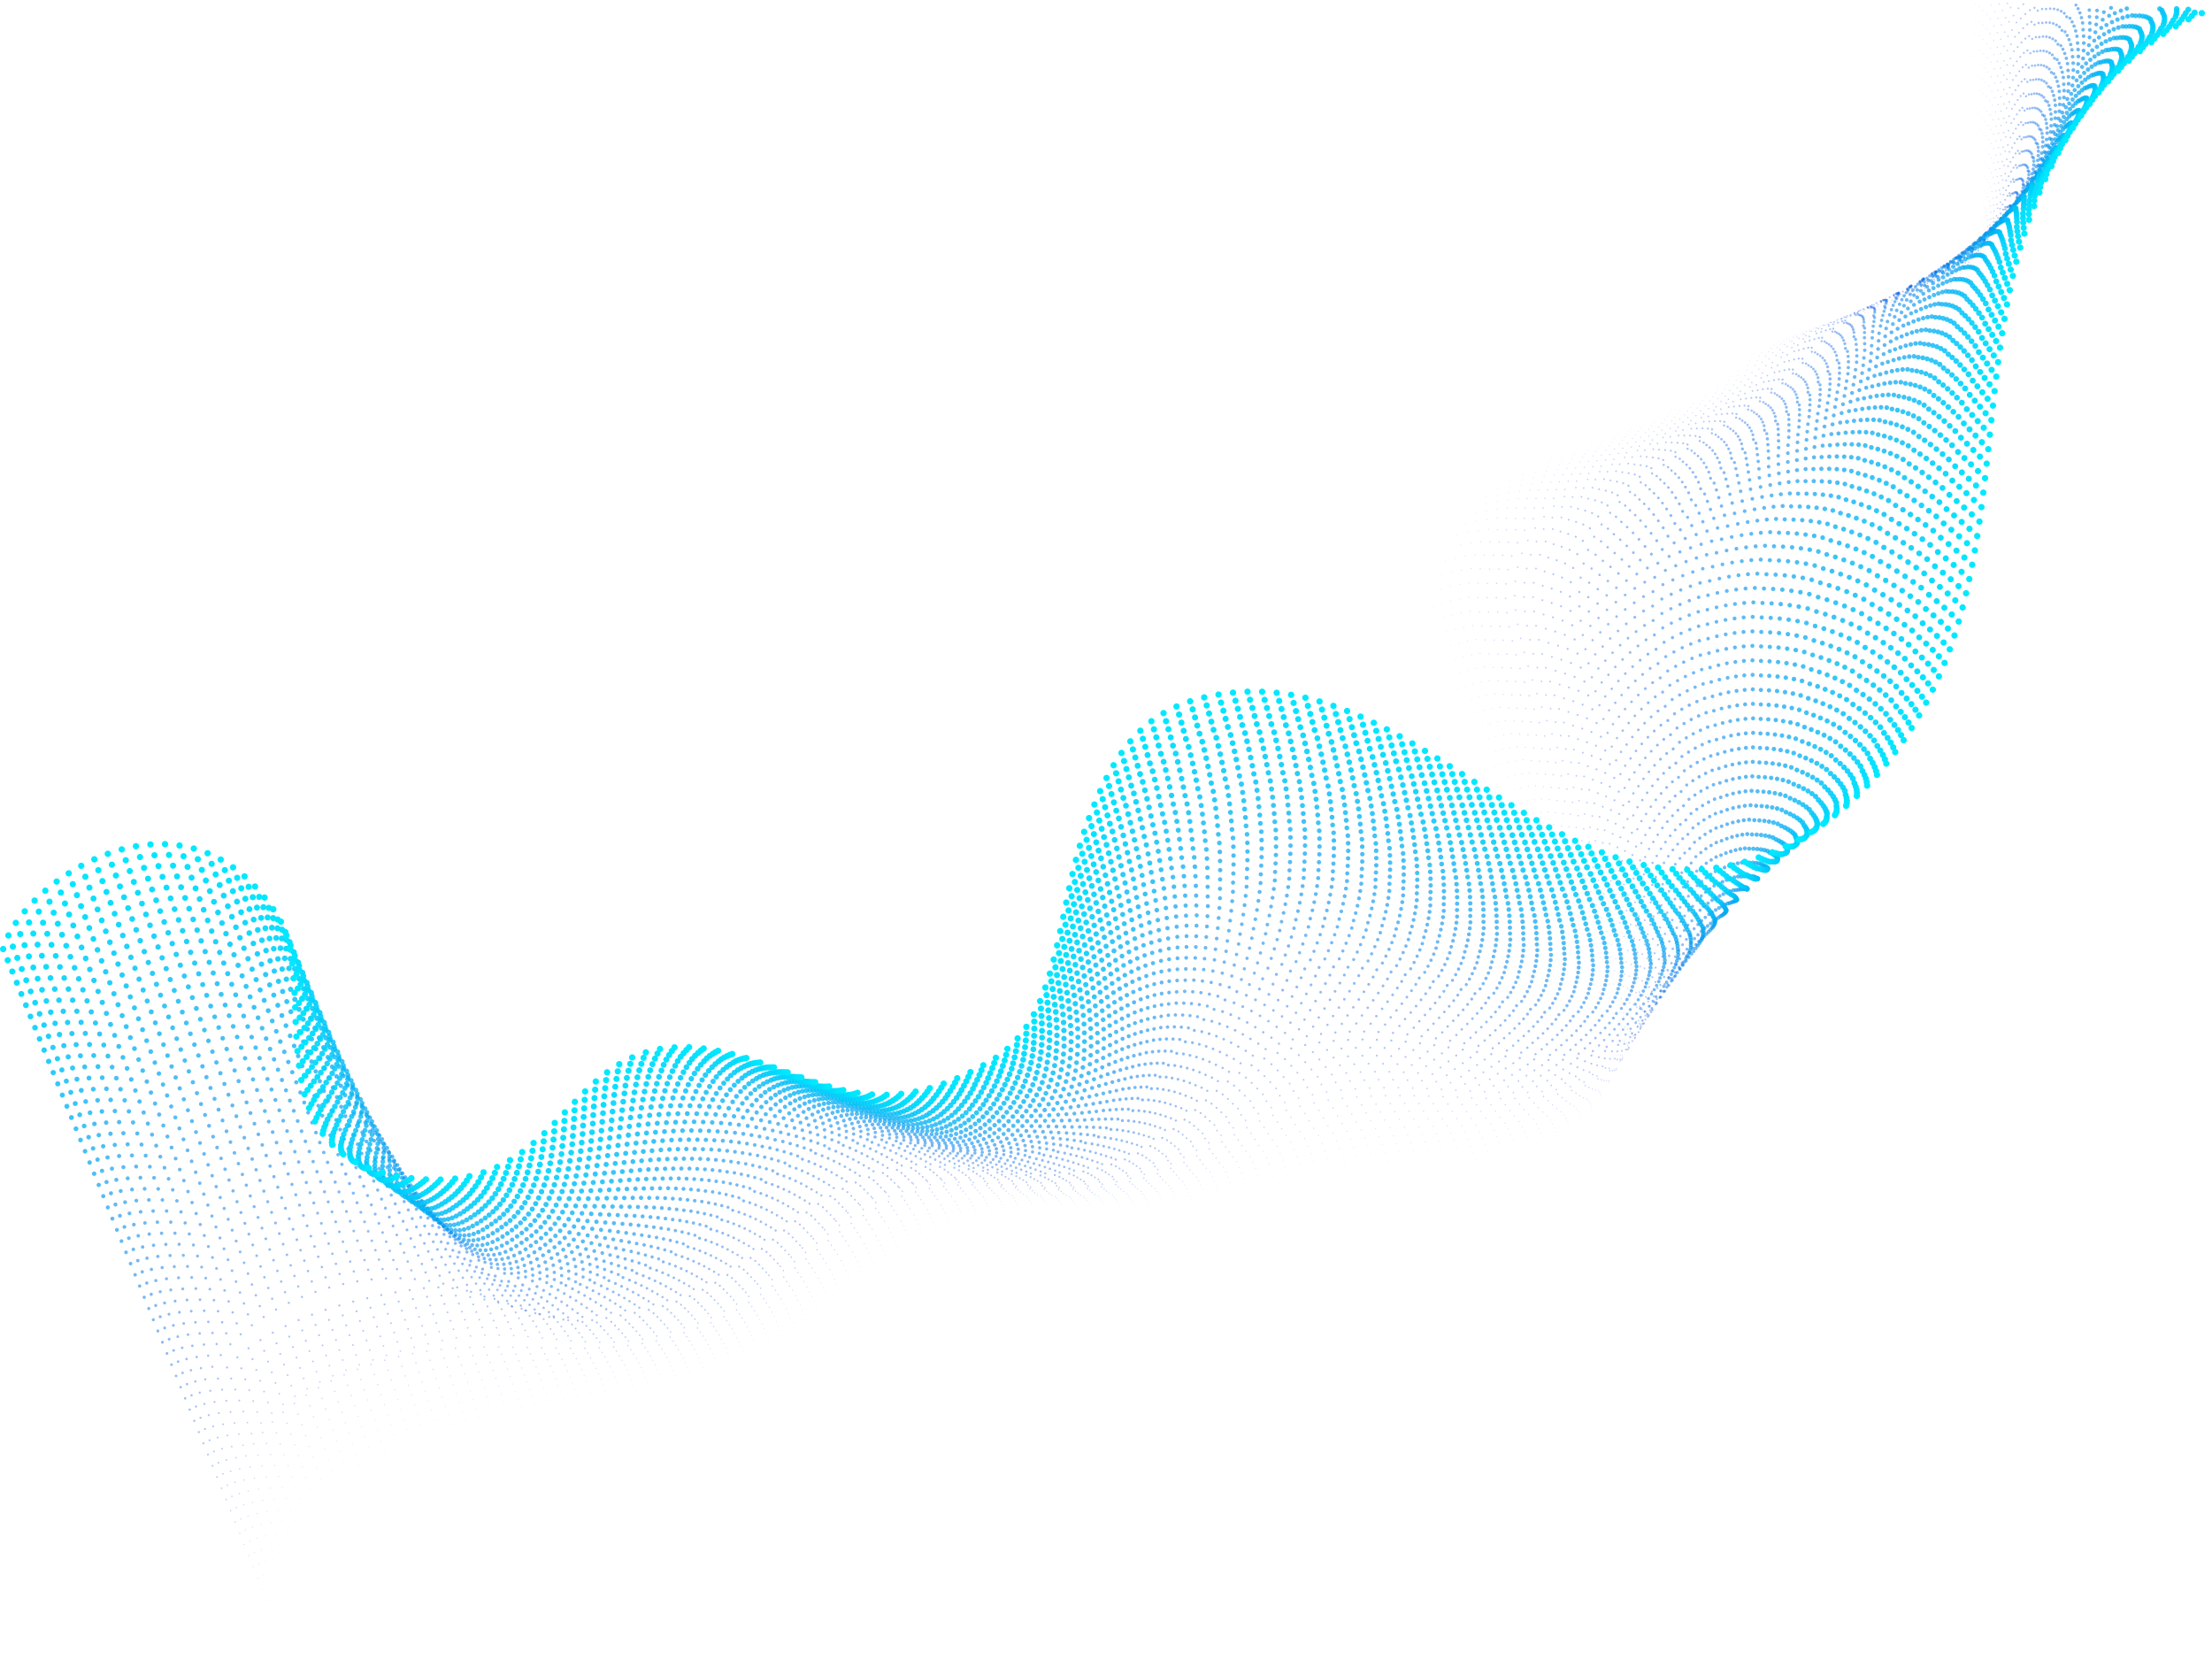 <?xml version="1.0" encoding="UTF-8"?>
<svg xmlns="http://www.w3.org/2000/svg" viewBox="0 0 4403.48 3320.38">
  <defs>
    <style>.cls-1,.cls-10,.cls-11,.cls-12,.cls-13,.cls-14,.cls-15,.cls-16,.cls-17,.cls-18,.cls-19,.cls-2,.cls-20,.cls-21,.cls-22,.cls-23,.cls-24,.cls-25,.cls-26,.cls-27,.cls-28,.cls-29,.cls-3,.cls-30,.cls-31,.cls-32,.cls-33,.cls-34,.cls-35,.cls-36,.cls-37,.cls-38,.cls-39,.cls-4,.cls-40,.cls-41,.cls-42,.cls-43,.cls-44,.cls-45,.cls-46,.cls-47,.cls-48,.cls-49,.cls-5,.cls-50,.cls-51,.cls-52,.cls-53,.cls-54,.cls-55,.cls-56,.cls-57,.cls-58,.cls-59,.cls-6,.cls-60,.cls-61,.cls-62,.cls-63,.cls-64,.cls-65,.cls-7,.cls-8,.cls-9{fill:none;stroke-linecap:round;stroke-linejoin:round;}.cls-1{stroke:#0000cf;stroke-width:0.25px;stroke-dasharray:0 28.51;opacity:0;}.cls-2{stroke:#0004d0;stroke-width:0.44px;stroke-dasharray:0 28.52;opacity:0.02;}.cls-3{stroke:#0007d1;stroke-width:0.64px;stroke-dasharray:0 28.53;opacity:0.03;}.cls-4{stroke:#000bd1;stroke-width:0.83px;stroke-dasharray:0 28.54;opacity:0.05;}.cls-5{stroke:#000fd2;stroke-width:1.02px;stroke-dasharray:0 28.55;opacity:0.06;}.cls-6{stroke:#0012d3;stroke-width:1.21px;stroke-dasharray:0 28.56;opacity:0.08;}.cls-7{stroke:#0016d4;stroke-width:1.41px;stroke-dasharray:0 28.56;opacity:0.09;}.cls-8{stroke:#0019d4;stroke-width:1.6px;stroke-dasharray:0 28.57;opacity:0.11;}.cls-9{stroke:#001dd5;stroke-width:1.79px;stroke-dasharray:0 28.58;opacity:0.13;}.cls-10{stroke:#0021d6;stroke-width:1.98px;stroke-dasharray:0 28.59;opacity:0.14;}.cls-11{stroke:#0024d7;stroke-width:2.18px;stroke-dasharray:0 28.6;opacity:0.16;}.cls-12{stroke:#0028d7;stroke-width:2.37px;stroke-dasharray:0 28.61;opacity:0.17;}.cls-13{stroke:#002cd8;stroke-width:2.56px;stroke-dasharray:0 28.61;opacity:0.19;}.cls-14{stroke:#002fd9;stroke-width:2.76px;stroke-dasharray:0 28.62;opacity:0.2;}.cls-15{stroke:#0033da;stroke-width:2.95px;stroke-dasharray:0 28.63;opacity:0.22;}.cls-16{stroke:#0037da;stroke-width:3.14px;stroke-dasharray:0 28.64;opacity:0.23;}.cls-17{stroke:#003adb;stroke-width:3.33px;stroke-dasharray:0 28.65;opacity:0.25;}.cls-18{stroke:#003edc;stroke-width:3.53px;stroke-dasharray:0 28.66;opacity:0.27;}.cls-19{stroke:#0042dd;stroke-width:3.72px;stroke-dasharray:0 28.66;opacity:0.28;}.cls-20{stroke:#0045dd;stroke-width:3.91px;stroke-dasharray:0 28.67;opacity:0.3;}.cls-21{stroke:#0049de;stroke-width:4.11px;stroke-dasharray:0 28.68;opacity:0.31;}.cls-22{stroke:#004cdf;stroke-width:4.3px;stroke-dasharray:0 28.69;opacity:0.33;}.cls-23{stroke:#0050e0;stroke-width:4.49px;stroke-dasharray:0 28.7;opacity:0.34;}.cls-24{stroke:#0054e0;stroke-width:4.68px;stroke-dasharray:0 28.71;opacity:0.36;}.cls-25{stroke:#0057e1;stroke-width:4.88px;stroke-dasharray:0 28.71;opacity:0.38;}.cls-26{stroke:#005be2;stroke-width:5.07px;stroke-dasharray:0 28.72;opacity:0.39;}.cls-27{stroke:#005fe3;stroke-width:5.26px;stroke-dasharray:0 28.73;opacity:0.41;}.cls-28{stroke:#0062e3;stroke-width:5.45px;stroke-dasharray:0 28.74;opacity:0.42;}.cls-29{stroke:#0066e4;stroke-width:5.65px;stroke-dasharray:0 28.75;opacity:0.44;}.cls-30{stroke:#006ae5;stroke-width:5.84px;stroke-dasharray:0 28.76;opacity:0.45;}.cls-31{stroke:#006de6;stroke-width:6.03px;stroke-dasharray:0 28.76;opacity:0.47;}.cls-32{stroke:#0071e6;stroke-width:6.23px;stroke-dasharray:0 28.77;opacity:0.48;}.cls-33{stroke:#0075e7;stroke-width:6.42px;stroke-dasharray:0 28.78;opacity:0.5;}.cls-34{stroke:#0078e8;stroke-width:6.61px;stroke-dasharray:0 28.79;opacity:0.52;}.cls-35{stroke:#007ce9;stroke-width:6.8px;stroke-dasharray:0 28.8;opacity:0.53;}.cls-36{stroke:#007fe9;stroke-width:7px;stroke-dasharray:0 28.81;opacity:0.55;}.cls-37{stroke:#0083ea;stroke-width:7.19px;stroke-dasharray:0 28.81;opacity:0.56;}.cls-38{stroke:#0087eb;stroke-width:7.38px;stroke-dasharray:0 28.82;opacity:0.58;}.cls-39{stroke:#008aec;stroke-width:7.58px;stroke-dasharray:0 28.83;opacity:0.59;}.cls-40{stroke:#008eec;stroke-width:7.77px;stroke-dasharray:0 28.84;opacity:0.61;}.cls-41{stroke:#0092ed;stroke-width:7.96px;stroke-dasharray:0 28.85;opacity:0.63;}.cls-42{stroke:#0095ee;stroke-width:8.15px;stroke-dasharray:0 28.86;opacity:0.64;}.cls-43{stroke:#0099ef;stroke-width:8.35px;stroke-dasharray:0 28.86;opacity:0.66;}.cls-44{stroke:#009def;stroke-width:8.54px;stroke-dasharray:0 28.87;opacity:0.67;}.cls-45{stroke:#00a0f0;stroke-width:8.73px;stroke-dasharray:0 28.88;opacity:0.69;}.cls-46{stroke:#00a4f1;stroke-width:8.92px;stroke-dasharray:0 28.89;opacity:0.7;}.cls-47{stroke:#00a7f2;stroke-width:9.12px;stroke-dasharray:0 28.9;opacity:0.72;}.cls-48{stroke:#00abf2;stroke-width:9.31px;stroke-dasharray:0 28.91;opacity:0.73;}.cls-49{stroke:#00aff3;stroke-width:9.5px;stroke-dasharray:0 28.91;opacity:0.75;}.cls-50{stroke:#00b2f4;stroke-width:9.7px;stroke-dasharray:0 28.92;opacity:0.77;}.cls-51{stroke:#00b6f5;stroke-width:9.89px;stroke-dasharray:0 28.93;opacity:0.78;}.cls-52{stroke:#00baf5;stroke-width:10.08px;stroke-dasharray:0 28.94;opacity:0.8;}.cls-53{stroke:#00bdf6;stroke-width:10.27px;stroke-dasharray:0 28.95;opacity:0.81;}.cls-54{stroke:#00c1f7;stroke-width:10.47px;stroke-dasharray:0 28.96;opacity:0.83;}.cls-55{stroke:#00c5f8;stroke-width:10.66px;stroke-dasharray:0 28.96;opacity:0.84;}.cls-56{stroke:#00c8f8;stroke-width:10.85px;stroke-dasharray:0 28.97;opacity:0.86;}.cls-57{stroke:#00ccf9;stroke-width:11.05px;stroke-dasharray:0 28.98;opacity:0.88;}.cls-58{stroke:#00d0fa;stroke-width:11.24px;stroke-dasharray:0 28.99;opacity:0.89;}.cls-59{stroke:#00d3fb;stroke-width:11.43px;stroke-dasharray:0 29;opacity:0.91;}.cls-60{stroke:#00d7fb;stroke-width:11.62px;stroke-dasharray:0 29.01;opacity:0.92;}.cls-61{stroke:#00dafc;stroke-width:11.82px;stroke-dasharray:0 29.01;opacity:0.94;}.cls-62{stroke:#00defd;stroke-width:12.01px;stroke-dasharray:0 29.02;opacity:0.95;}.cls-63{stroke:#00e2fe;stroke-width:12.2px;stroke-dasharray:0 29.03;opacity:0.97;}.cls-64{stroke:#00e5fe;stroke-width:12.39px;stroke-dasharray:0 29.04;opacity:0.98;}.cls-65{stroke:#00e9ff;stroke-width:12.59px;stroke-dasharray:0 29.05;}</style>
  </defs>
  <title>fiskl_wave-with-gradient-1</title>
  <g id="Layer_2" data-name="Layer 2">
    <g id="object">
      <path class="cls-1" d="M586,3320.25c-9.36-340.26,582.53-442.84,852.68-546.6S1804,2473,2092.3,2431.05,3015.67,2500,3164.59,2227.2c114.14-209.08-447.38-817.4-423.94-1072.69s487.49-247.22,654.49-400.77c115.81-106.48,319.2-89.13,456.61-158.93S3890.38,181.1,3884.22.13"></path>
      <path class="cls-2" d="M577,3297.89c-4.7-192.68,187.23-309.95,400.39-388.89,161-59.64,332.64-99.34,450.11-142.46a827.92,827.92,0,0,0,98.17-43.79c202.42-105.62,304.56-263.47,557.08-296.81,65.32-8.63,146.69-9,237.56-10.92,76.58-1.64,156.34-3.35,237.57-7.74,61-3.3,122.24-6.87,182.47-12.2,190.31-16.78,357.87-53.68,428.2-175.68,101.11-175.4-286.35-641.67-386.83-932.95-17.27-49.84-26.12-94.55-22.64-131.81,23.69-254.09,480.54-249,645.43-403,18.05-16.81,38.25-30.58,60-42.13,116.05-61.62,276.48-60.07,391.08-119.23,136.31-70.67,40.61-410.87,36.66-589.86"></path>
      <path class="cls-3" d="M567.91,3275.53c-4.08-191.72,190.34-309.58,402.71-383.76,160-55.9,327.05-90.82,445.61-132.33,35.32-12.37,67.76-27.07,98.51-42.66,204.33-103.55,304-265.67,558.41-296,66.78-7.95,148.67-6.86,241.62-10.63,77.63-3.15,155.9-7.7,236.86-15.2,61.06-5.65,122.39-10.49,184-16,193-17.24,363-45.89,436.83-167.37,104.7-172.32-275.26-635.52-373.08-925.69-16.86-49.51-25.44-94-21.91-131.14C2801.39,901.89,3251,904,3413.81,749.59A279.11,279.11,0,0,1,3473,707.33c114.5-62.06,272.88-62,386.37-121.55,135.21-71.53,42.58-408,40.85-585"></path>
      <path class="cls-4" d="M558.85,3253.16c-3.45-190.75,193.4-309.2,405-378.63,158.95-52.15,321.44-82.29,441.11-122.2,35.31-11.77,67.8-26.24,98.84-41.51,206.26-101.5,303.52-267.83,559.74-295.1,68.27-7.27,150.65-4.73,245.69-10.34,78.67-4.64,155.47-12.07,236.15-22.65,61.12-8,122.54-14.13,185.49-19.88,195.67-17.71,368.12-38.07,445.46-159.07,108.18-169.24-263.52-629.58-359.33-918.42-16.33-49.23-24.76-93.43-21.18-130.47,24.18-251.66,466.64-252.6,627.3-407.38a279.33,279.33,0,0,1,58.41-42.37c113-62.52,269.43-63.66,381.66-123.87,134.29-72.06,44.56-405.18,45-580.21"></path>
      <path class="cls-5" d="M549.8,3230.8C547,3041,746.19,2922,957.14,2857.29c157.86-48.41,315.81-73.76,436.61-112.06,35.28-11.19,67.84-25.41,99.18-40.37,208.17-99.44,303-269.93,561.06-294.25,69.76-6.58,152.63-2.58,249.76-10.05,79.7-6.13,155.06-16.46,235.44-30.11,61.2-10.39,122.69-17.75,187-23.71,198.36-18.18,373.17-30.23,454.1-150.77,111.56-166.15-252.22-623.49-345.59-911.16-15.88-48.91-24.08-92.87-20.45-129.79,24.43-250.45,459.32-254.77,618.23-409.58,17.29-16.85,36.73-30.71,57.62-42.5C3601.52,640,3756,637.44,3867,576.75c133.26-72.81,46.54-402.33,49.24-575.37"></path>
      <path class="cls-6" d="M540.74,3208.44C538.53,3019.61,740.08,2900,950.4,2840.06c156.73-44.68,310.16-65.26,432.1-101.94,35.27-10.6,67.89-24.57,99.52-39.22,210.1-97.39,302.56-272,562.39-293.4,71.26-5.88,154.6-.42,253.83-9.76,80.74-7.59,154.67-20.87,234.73-37.56,61.29-12.78,122.84-21.38,188.5-27.56,201.05-18.63,378.16-22.35,462.74-142.46,114.84-163.07-240.93-617.39-331.84-903.89-15.42-48.61-23.41-92.32-19.72-129.12,24.68-249.25,452.28-256.65,609.17-411.79,17-16.85,36.21-30.75,56.81-42.61,109.88-63.43,262.33-67.35,372.24-128.51,132.22-73.58,48.52-399.49,53.42-570.55"></path>
      <path class="cls-7" d="M531.68,3186.08c-1.58-187.87,202.24-308,412-363.26,155.57-41,304.49-56.75,427.6-91.8,35.23-10,67.94-23.75,99.85-38.09,212-95.32,302.11-274,563.72-292.54,72.76-5.17,156.57,1.76,257.9-9.47,81.77-9.05,154.3-25.3,234-45,61.41-15.18,123-25,190-31.39,203.73-19.1,383.09-14.46,471.38-134.15,118-160-229.64-611.3-318.1-896.63-15-48.3-22.73-91.76-19-128.45,24.93-248,445.26-258.53,600.12-414,16.79-16.86,35.7-30.79,56-42.74,108.33-63.88,258.78-69.2,367.52-130.82,131.18-74.35,50.5-396.64,57.62-565.73"></path>
      <path class="cls-8" d="M522.62,3163.72c-1-186.91,205.07-307.66,414.3-358.14,154.37-37.23,298.8-48.25,423.1-81.67,35.19-9.45,68-22.91,100.19-36.94,213.94-93.26,301.67-275.93,565.05-291.69,74.25-4.45,158.52,3.94,262-9.17,82.8-10.5,153.93-29.77,233.3-52.48,61.52-17.61,123.15-28.64,191.53-35.24,206.41-19.56,388-6.55,480-125.84,121.09-157-218.35-605.19-304.35-889.37-14.52-48-22.05-91.2-18.27-127.77,25.18-246.83,438.22-260.4,591-416.2,16.54-16.86,35.19-30.83,55.21-42.85,106.79-64.34,255.24-71.06,362.82-133.15,130.14-75.11,52.47-393.79,61.8-560.89"></path>
      <path class="cls-9" d="M513.56,3141.35c-.33-185.94,207.85-307.27,416.62-353,153.14-33.54,293.08-39.78,418.6-71.54,35.15-8.9,68-22.08,100.52-35.8,215.86-91.21,301.25-277.84,566.38-290.84,75.76-3.72,160.48,6.14,266-8.88,83.82-11.94,153.58-34.25,232.59-59.94,61.64-20,123.31-32.26,193-39.07,209.09-20,392.79,1.36,488.64-117.54,124.08-153.91-207.06-599.08-290.6-882.1-14.07-47.67-21.37-90.65-17.54-127.1,25.43-245.62,431.18-262.28,582-418.4,16.29-16.87,34.68-30.87,54.41-43,105.24-64.79,251.68-72.91,358.1-135.46,129.11-75.89,54.45-391,66-556.07"></path>
      <path class="cls-10" d="M504.5,3119c.29-185,210.57-306.9,419-347.88,151.86-29.86,287.35-31.3,414.09-61.4,35.1-8.34,68.06-21.26,100.86-34.67,217.78-89.14,300.83-279.69,567.7-290,77.27-3,162.45,8.35,270.1-8.59,84.85-13.36,153.22-38.75,231.88-67.39,61.77-22.5,123.46-35.89,194.55-42.91,211.78-20.49,397.55,9.28,497.28-109.24,127-150.9-195.78-593-276.86-874.83-13.62-47.36-20.69-90.09-16.81-126.44,25.68-244.41,424.14-264.13,572.92-420.6,16.05-16.87,34.17-30.91,53.61-43.09,103.71-65.24,248.13-74.78,353.39-137.79,128.08-76.66,56.43-388.1,70.19-551.24"></path>
      <path class="cls-11" d="M495.45,3096.63c.91-184,213.21-306.54,421.26-342.75,150.55-26.21,281.6-22.85,409.59-51.28,35-7.78,68.1-20.42,101.19-33.52,219.7-87.09,300.43-281.52,569-289.13,78.79-2.24,164.4,10.58,274.17-8.3,85.88-14.77,152.88-43.27,231.16-74.85,61.91-25,123.62-39.52,196.07-46.75,214.46-21,402.26,17.21,505.91-100.93,129.79-147.91-184.5-586.85-263.11-867.57-13.18-47-20-89.53-16.08-125.76,25.92-243.2,417.11-266,563.86-422.8,15.79-16.88,33.66-31,52.81-43.22,102.16-65.69,244.58-76.64,348.68-140.1,127-77.44,58.4-385.26,74.38-546.42"></path>
      <path class="cls-12" d="M486.39,3074.27c1.53-183.06,215.81-306.2,423.58-337.63,149.2-22.57,275.84-14.4,405.09-41.14,35-7.24,68.15-19.59,101.52-32.38,221.63-85,300.11-296.48,570.37-288.28,80.27,2.43,166.35,12.81,278.23-8,86.9-16.17,152.53-47.82,230.45-82.3,62-27.46,123.77-43.15,197.58-50.59,217.14-21.42,406.91,25.12,514.54-92.62,132.51-145-173.22-580.74-249.36-860.31-12.73-46.73-19.33-89-15.35-125.09,26.17-242,410.07-267.86,554.8-425,15.54-16.88,33.14-31,52-43.33,100.62-66.15,241-78.51,344-142.42,126-78.23,60.38-382.42,78.57-541.59"></path>
      <path class="cls-13" d="M477.33,3051.9c2.16-182.09,218.35-305.86,425.9-332.5,147.82-19,270.06-6,400.58-31,34.93-6.7,68.2-18.75,101.87-31.24,223.54-83,299.87-298.88,571.69-287.42,81.75,3.44,168.31,15.06,282.29-7.72,87.94-17.56,152.19-52.39,229.75-89.76,62.17-30,123.92-46.77,199.08-54.43,219.83-21.87,411.53,33,523.19-84.31,135.15-142.05-161.95-574.62-235.62-853-12.28-46.42-18.66-88.42-14.62-124.42,26.42-240.78,403-269.72,545.73-427.21,15.3-16.88,32.64-31,51.21-43.46,99.07-66.6,237.48-80.38,339.26-144.74,125-79,62.35-379.57,82.76-536.76"></path>
      <path class="cls-14" d="M468.27,3029.54c2.79-181.13,220.83-305.56,428.22-327.37,146.41-15.4,264.26,2.44,396.08-20.88,34.87-6.17,68.24-17.93,102.2-30.1,225.47-80.91,299.65-301.19,573-286.57,83.22,4.45,170.27,17.31,286.36-7.42,89-19,151.84-57,229-97.23,62.3-32.47,124.07-50.39,200.59-58.26,222.51-22.34,416.08,40.93,531.82-76,137.73-139.16-150.68-568.48-221.87-845.78-11.84-46.09-18-87.86-13.89-123.74,26.66-239.58,396-271.57,536.67-429.42,15-16.88,32.13-31.07,50.4-43.57,97.53-67.06,233.93-82.26,334.55-147.06,123.93-79.81,64.33-376.73,86.95-531.94"></path>
      <path class="cls-15" d="M459.21,3007.18c3.41-180.17,223.25-305.29,430.54-322.25,145-11.86,258.45,10.84,391.58-10.75,34.8-5.64,68.28-17.09,102.53-28.95,227.39-78.85,299.43-303.4,574.35-285.72,84.69,5.44,172.23,19.58,290.43-7.13,90-20.33,151.49-61.6,228.33-104.68,62.43-35,124.22-54,202.1-62.11,225.19-22.8,420.59,48.82,540.46-67.7,140.22-136.31-139.43-562.35-208.13-838.51-11.39-45.78-17.3-87.31-13.17-123.07,26.92-238.37,389-273.42,527.62-431.62,14.79-16.89,31.61-31.12,49.6-43.7,96-67.51,230.37-84.14,329.84-149.38,122.88-80.6,66.31-373.88,91.14-527.1"></path>
      <path class="cls-16" d="M450.15,2984.82c4-179.21,230.2-272.09,432.86-317.12,140.29-31.18,252.63,19.22,387.08-.62,34.72-5.12,68.33-16.26,102.87-27.81,229.31-76.8,299.21-305.51,575.68-284.87,86.15,6.43,174.18,21.85,294.49-6.84,91-21.7,151.13-66.22,227.61-112.14,62.56-37.55,124.38-57.65,203.62-65.94,227.88-23.26,425,56.68,549.09-59.4,142.66-133.5-128.16-556.21-194.38-831.24-11-45.47-16.62-86.75-12.44-122.41,27.17-237.15,381.95-275.25,518.55-433.82,14.55-16.89,31.11-31.16,48.8-43.81,94.45-68,226.82-86,325.13-151.7,121.85-81.4,68.29-371,95.33-522.28"></path>
      <path class="cls-17" d="M441.1,2962.46c4.65-178.25,232.1-269.91,435.17-312,139.08-28.83,246.8,27.58,382.58,9.51,34.65-4.61,68.37-15.43,103.2-26.67,231.23-74.73,299-307.53,577-284,87.62,7.41,176.14,24.13,298.56-6.55,92.05-23.07,150.76-70.87,226.9-119.59,62.68-40.11,124.53-61.28,205.13-69.78,230.56-23.73,429.47,64.51,557.72-51.09,145-130.74-116.91-550.08-180.63-824-10.5-45.14-15.94-86.19-11.71-121.73,27.42-235.94,374.92-277.1,509.49-436,14.3-16.89,30.59-31.2,48-43.94,92.9-68.41,223.26-87.91,320.41-154,120.81-82.21,70.27-368.19,99.53-517.46"></path>
      <path class="cls-18" d="M432,2940.09c5.28-177.28,233.87-267.81,437.49-306.87,137.9-26.44,241,35.93,378.08,19.65,34.57-4.1,68.41-14.6,103.54-25.53,233.15-72.68,297.74-293.28,578.33-283.16,89.42,3.22,178.11,26.42,302.63-6.26,93.08-24.42,150.39-75.52,226.19-127.05,62.8-42.68,124.68-64.91,206.64-73.62,233.24-24.19,433.84,72.33,566.36-42.78,147.35-128-105.66-543.93-166.89-816.72-10.06-44.83-15.26-85.64-11-121.06,27.66-234.74,367.9-278.94,500.42-438.23,14.06-16.89,30.09-31.24,47.2-44.05,91.36-68.87,219.71-89.8,315.71-156.34,119.77-83,72.24-365.34,103.71-512.62"></path>
      <path class="cls-19" d="M423,2917.73c5.9-176.33,235.49-265.84,439.81-301.74,136.75-24,235.1,44.25,373.57,29.78,34.49-3.61,68.46-13.77,103.88-24.39,235.07-70.62,297.37-294.85,579.66-282.31,90.95,4,180.08,28.72,306.7-6,94.11-25.77,150-80.19,225.48-134.5,62.9-45.27,124.83-68.54,208.15-77.46,235.92-24.66,438.17,80.12,575-34.48,149.62-125.31-94.42-537.78-153.14-809.45-9.62-44.51-14.58-85.08-10.25-120.39,27.91-233.53,360.87-280.77,491.36-440.43,13.8-16.89,29.57-31.29,46.4-44.18,89.81-69.32,216.15-91.69,311-158.65,118.73-83.82,74.22-362.5,107.91-507.8"></path>
      <path class="cls-20" d="M413.92,2895.37c6.53-175.37,237-264,442.13-296.62,135.63-21.56,229.23,52.56,369.07,39.91,34.41-3.11,68.5-12.93,104.21-23.25,237-68.55,297-296.37,581-281.45,92.47,4.86,182,31,310.77-5.67,95.14-27.13,149.61-84.88,224.77-142,63-47.85,125-72.16,209.65-81.3,238.61-25.11,442.47,87.88,583.64-26.17,151.83-122.67-83.19-531.62-139.4-802.19-9.18-44.18-13.91-84.52-9.52-119.71,28.16-232.32,353.85-282.6,482.3-442.64,13.55-16.89,29.06-31.32,45.59-44.29,88.28-69.78,212.59-93.59,306.29-161,117.68-84.63,76.19-359.65,112.09-503"></path>
      <path class="cls-21" d="M404.86,2873C412,2698.6,643.17,2610.7,849.32,2581.52c134.52-19.05,223.35,60.84,364.56,50,34.32-2.63,68.55-12.11,104.55-22.11,238.91-66.5,296.62-297.89,582.32-280.6,94,5.68,184,33.34,314.83-5.38,96.18-28.47,149.21-89.58,224.05-149.42,63.1-50.46,125.14-75.79,211.17-85.14,241.3-25.58,446.73,95.6,592.27-17.87,154-120.06-72-525.46-125.65-794.92-8.74-43.86-13.23-84-8.79-119C3137,926,3455.46,872.65,3581.86,712.24c13.31-16.89,28.55-31.37,44.8-44.42,86.73-70.23,209-95.49,301.57-163.29,116.64-85.46,78.17-356.81,116.29-498.15"></path>
      <path class="cls-22" d="M395.8,2850.64c7.78-173.44,239.53-260.76,446.78-286.36,133.46-16.49,219.75,87.1,360.06,60.17,33.69-6.46,68.59-11.27,104.88-21,240.84-64.44,296.25-299.38,583.65-279.75,95.51,6.52,186,35.66,318.9-5.09,97.21-29.8,148.8-94.28,223.34-156.88,63.18-53.06,125.29-79.42,212.68-89,244-26.05,450.95,103.28,600.9-9.57,156.14-117.5-60.72-519.3-111.9-787.66-8.31-43.54-12.55-83.4-8.06-118.37,28.65-229.9,339.81-286.24,464.17-447,13.06-16.89,28-31.4,44-44.53,85.19-70.68,205.47-97.4,296.87-165.61,115.59-86.29,80.14-354,120.47-493.32"></path>
      <path class="cls-23" d="M386.74,2828.28c8.41-172.48,240.81-304.65,449.1-281.24,132.3,14.88,213.69,95.86,355.56,70.31,33.65-6.06,68.63-10.44,105.22-19.83,242.75-62.38,295.87-300.83,585-278.89,97,7.36,188,38,323-4.8,98.25-31.13,148.38-99,222.63-164.33,63.26-55.68,125.44-83.05,214.19-92.82,246.66-26.5,455.14,110.94,609.54-1.25,158.23-115-49.51-513.14-98.16-780.4-7.87-43.22-11.87-82.85-7.34-117.7,28.91-228.69,332.8-288.06,455.11-449.24,12.82-16.89,27.56-31.42,43.19-44.66,83.8-71,201.92-99.3,292.16-167.93C4050.43,408.39,4018,144.38,4060.55,7"></path>
      <path class="cls-24" d="M377.69,2805.92c9-171.52,242.83-304.83,451.41-276.11,130.63,18,207.61,104.54,351.06,80.43,33.61-5.64,68.67-9.61,105.55-18.68,244.68-60.32,295.5-302.28,586.3-278,98.56,8.21,189.93,40.32,327-4.51,99.29-32.46,148-103.7,221.92-171.79,63.33-58.3,125.59-86.67,215.7-96.65,249.34-27,459.29,118.55,618.17,7,160.3-112.5-38.3-507-84.41-773.13-7.44-42.9-11.19-82.29-6.61-117C3193,930,3489.61,867.58,3609.87,706c12.57-16.89,27.05-31.45,42.39-44.77C3734.52,589.83,3850.61,560,3939.7,491,4053.21,403,4023.81,142.71,4068.56,7.32"></path>
      <path class="cls-25" d="M368.63,2783.56c9.65-170.56,244.84-305.09,453.73-271,129,21,201.51,113.16,346.56,90.57,33.57-5.23,68.72-8.78,105.88-17.54,246.6-58.27,295.12-303.7,587.64-277.19,100.08,9.07,191.9,42.66,331.1-4.22,100.33-33.78,147.52-108.42,221.2-179.24,63.4-60.93,125.75-90.31,217.22-100.5,252-27.43,463.42,126.13,626.8,15.36,162.34-110.06-27.09-500.79-70.66-765.87-7-42.57-10.51-81.73-5.88-116.35,29.4-226.27,318.78-291.69,437-453.65,12.32-16.89,26.54-31.5,41.58-44.9,80.73-71.86,194.79-103.13,282.74-172.57,112.45-88.78,86.08-345.42,133-478.83"></path>
      <path class="cls-26" d="M359.57,2761.2c10.27-169.6,246.83-305.41,456.05-265.87,127.27,24.06,195.39,121.72,342.05,100.7,33.54-4.8,68.77-7.94,106.23-16.39,248.52-56.21,294.73-305.11,589-276.34,101.6,9.93,193.88,45,335.17-3.92,101.38-35.11,147.07-113.16,220.49-186.71,63.45-63.56,125.91-93.93,218.72-104.33C2882,1980.44,3094.78,2142,3262.69,2032c164.34-107.66-15.89-494.61-56.92-758.6-6.57-42.25-9.83-81.18-5.15-115.68,29.65-225.07,311.77-293.5,427.92-455.86,12.08-16.88,26-31.53,40.79-45,79.19-72.32,191.21-105.05,278-174.89,111.4-89.62,88.06-342.58,137.24-474"></path>
      <path class="cls-27" d="M350.51,2738.83C361.41,2570.2,599.33,2433,808.88,2478.1c125.58,27,189.25,130.21,337.55,110.83,33.5-4.38,68.81-7.12,106.56-15.26,250.44-54.14,294.35-306.49,590.29-275.48,103.12,10.8,195.87,47.35,339.24-3.63,102.42-36.42,146.62-117.89,219.78-194.16,63.49-66.2,126.06-97.56,220.23-108.18,257.4-28.35,471.61,141.16,644.08,32,166.33-105.29-4.7-488.43-43.17-751.33-6.14-41.92-9.09-80.61-4.42-115,30.35-223.8,304.77-295.3,418.86-458.06,11.83-16.89,25.52-31.58,40-45.14,77.65-72.76,187.65-107,273.32-177.2,110.34-90.47,90-339.74,141.43-469.19"></path>
      <path class="cls-28" d="M341.45,2716.47C353,2548.8,592.26,2410.19,802.14,2460.86c123.9,29.92,183.1,138.63,333.05,121,33.47-3.95,68.85-6.29,106.89-14.12,252.36-52.09,294-307.86,591.62-274.63,104.64,11.68,197.85,49.7,343.31-3.34,103.47-37.73,146.16-122.62,219.07-201.62,63.53-68.83,126.21-101.18,221.74-112,260.08-28.82,475.67,148.6,652.72,40.28,168.29-103,6.48-482.25-29.43-744.08-5.71-41.59-8.41-80-3.69-114.33,30.6-222.59,297.77-297.1,409.8-460.27,11.58-16.88,25-31.62,39.18-45.25,76.11-73.22,184.07-108.9,268.6-179.53C4064.29,381.62,4047,136,4100.63,8.58"></path>
      <path class="cls-29" d="M332.39,2694.11c12.15-166.71,252.8-306.84,463-250.48,122.22,32.76,176.94,147,328.55,131.09,33.44-3.5,68.89-5.45,107.23-13,254.28-50,293.57-309.22,593-273.78,106.15,12.56,199.83,52.06,347.37-3,104.52-39,145.69-127.35,218.36-209.07,63.55-71.48,126.36-104.82,223.25-115.85,262.76-29.29,479.71,156,661.35,48.58,170.25-100.69,17.65-476.06-15.68-736.81-5.28-41.27-7.73-79.5-3-113.67,30.86-221.37,290.77-298.89,400.73-462.46,11.35-16.88,24.5-31.66,38.38-45.38,74.58-73.67,180.5-110.83,263.89-181.84,108.24-92.17,94-334,149.82-459.53"></path>
      <path class="cls-30" d="M323.34,2671.75c12.77-165.75,254.8-307.48,465.32-245.36,120.54,35.57,170.77,155.26,324.05,141.23,33.4-3.06,68.94-4.62,107.56-11.84,256.2-48,293.18-310.54,594.28-272.92,107.67,13.45,201.83,54.42,351.44-2.76,105.57-40.35,145.21-132.09,217.64-216.53,63.58-74.12,126.52-108.44,224.77-119.69,265.44-29.75,483.72,163.38,670,56.89,172.19-98.44,28.82-469.87-1.93-729.54-4.85-41-7-78.94-2.23-113,31.11-220.16,283.78-300.68,391.67-464.67,11.1-16.87,24-31.7,37.58-45.49,73-74.13,176.92-112.77,259.18-184.17,107.17-93,96-331.2,154-454.7"></path>
      <path class="cls-31" d="M314.28,2649.39c13.39-164.79,256.82-308.2,467.65-240.24,118.87,38.33,164.59,163.47,319.54,151.36,33.37-2.61,69-3.79,107.9-10.69,258.12-45.91,292.77-311.87,595.6-272.07,109.19,14.35,203.82,56.79,355.51-2.47,106.62-41.65,144.72-136.83,216.93-224,63.6-76.76,126.67-112.06,226.28-123.52,268.13-30.21,487.72,170.69,678.62,65.19,174.11-96.22,40-463.68,11.81-722.28-4.43-40.61-6.37-78.38-1.51-112.32,31.37-218.95,276.8-302.47,382.61-466.87,10.86-16.87,23.49-31.74,36.78-45.62,71.5-74.58,173.35-114.7,254.47-186.48C4072.58,365.5,4064.41,131,4124.67,9.51"></path>
      <path class="cls-32" d="M305.22,2627c14-163.82,258.87-309,470-235.1,117.22,41,158.47,150.49,315,161.49,33.33,2.34,69-3,108.24-9.55,260-43.85,292.38-313.18,596.93-271.22,110.7,15.25,205.82,59.16,359.58-2.17,107.68-43,144.23-141.58,216.22-231.45,63.61-79.41,126.82-115.7,227.79-127.37,270.81-30.67,491.71,178,687.25,73.5,176-94,51.13-457.48,25.56-715-4-40.29-5.69-77.83-.78-111.65,31.62-217.74,269.81-304.26,373.55-469.08,10.61-16.86,23-31.78,36-45.73,70-75,169.76-116.64,249.76-188.8,105-94.76,99.91-325.52,162.39-445"></path>
      <path class="cls-33" d="M296.16,2604.66c14.64-162.86,261-309.87,472.29-230C884,2418.38,921,2533.19,1079,2546.3c33.24,2.76,69.07-2.12,108.57-8.41,262-41.79,292-314.47,598.26-270.36,112.22,16.16,207.82,61.54,363.65-1.88,108.73-44.26,143.73-146.32,215.51-238.91,63.61-82,127-119.32,229.29-131.2,273.5-31.14,495.69,185.2,695.9,81.81,177.93-91.89,62.26-451.29,39.3-707.75-3.58-40-5-77.27-.05-111,31.87-216.53,262.83-306,364.49-471.29,10.37-16.85,22.46-31.82,35.17-45.85,68.43-75.48,166.19-118.58,245-191.12,104-95.63,101.9-322.67,166.58-440.22"></path>
      <path class="cls-34" d="M287.1,2582.3c15.27-161.9,263.07-310.82,474.61-224.85,114,46.32,146.69,166.49,306,181.75,33.15,3.17,69.12-1.3,108.91-7.27,263.88-39.73,291.56-315.75,599.59-269.51,113.72,17.07,209.81,63.92,367.71-1.59,109.79-45.55,143.22-151.06,214.79-246.36,63.61-84.7,127.13-123,230.81-135,276.18-31.6,499.65,192.38,704.53,90.11,179.83-89.78,73.39-445.08,53-700.49-3.15-39.63-4.32-76.71.69-110.3,32.12-215.33,255.85-307.82,355.42-473.49,10.13-16.85,21.95-31.86,34.38-46,66.88-75.94,162.6-120.53,240.34-193.44,102.89-96.5,103.87-319.82,170.77-435.4"></path>
      <path class="cls-35" d="M278,2559.94C293.94,2399,543.27,2248.08,755,2340.21c112.4,48.91,140.8,174.45,301.53,191.88,33.06,3.59,69.16-.46,109.24-6.12,265.81-37.68,291.15-317,600.92-268.66,115.23,18,211.82,66.3,371.78-1.3,110.85-46.84,142.71-155.8,214.08-253.82,63.6-87.35,127.28-126.57,232.32-138.88,278.86-32.06,503.6,199.54,713.16,98.42,181.73-87.69,84.52-438.88,66.79-693.22-2.73-39.31-3.64-76.16,1.42-109.64,32.36-214.11,248.88-309.59,346.36-475.69,9.88-16.84,21.44-31.9,33.57-46.09,65.35-76.4,159-122.48,235.63-195.76,101.82-97.38,105.85-317,175-430.56"></path>
      <path class="cls-36" d="M269,2537.57c16.51-160,267.43-313,479.24-214.6,110.83,51.47,134.92,182.39,297,202,33,4,69.2.37,109.58-5,267.72-35.62,290.72-318.28,602.24-267.81,116.74,18.91,213.83,68.69,375.85-1,111.91-48.14,142.2-160.54,213.37-261.27,63.59-90,127.43-130.21,233.83-142.72,281.55-32.53,507.55,206.63,721.8,106.72,183.63-85.63,95.62-432.67,80.53-685.95-2.32-39-3-75.6,2.15-109,32.61-212.9,241.91-311.36,337.29-477.89,9.65-16.84,20.94-32,32.78-46.21,63.8-76.86,155.42-124.43,230.91-198.08,100.74-98.26,107.83-314.13,179.16-425.74"></path>
      <path class="cls-37" d="M259.93,2515.21c17.14-159,269.7-314.13,481.56-209.47,109.29,54,129,190.3,292.53,212.15,32.88,4.39,69.24,1.19,109.91-3.85,269.65-33.56,290.31-319.52,603.57-266.95,118.25,19.84,215.84,71.08,379.92-.72,113-49.43,141.67-165.28,212.66-268.73,63.57-92.64,127.58-133.83,235.34-146.56,284.23-33,511.48,213.7,730.43,115,185.53-83.6,106.72-426.46,94.28-678.69-1.9-38.65-2.28-75,2.88-108.29C3435.86,947.44,3638,846,3731.24,679c9.4-16.83,20.42-32,32-46.33,62.27-77.31,151.83-126.38,226.21-200.39,99.65-99.16,109.8-311.29,183.34-420.92"></path>
      <path class="cls-38" d="M250.87,2492.85c17.76-158,272-315.37,483.88-204.35,107.78,56.48,123.18,198.2,288,222.28,32.8,4.79,69.28,2,110.24-2.7,271.57-31.5,289.88-320.76,604.91-266.1,119.74,20.77,217.84,73.47,384-.42,114-50.72,141.15-170,212-276.19,63.54-95.3,127.73-137.46,236.85-150.4,286.91-33.45,515.41,220.71,739.06,123.34,187.43-81.61,117.81-420.27,108-671.43-1.49-38.32-1.61-74.48,3.61-107.62,33.1-210.48,228-314.89,319.17-482.3,9.16-16.83,19.91-32,31.17-46.45,60.72-77.77,148.22-128.35,221.49-202.72,98.56-100,111.78-308.44,187.54-416.08"></path>
      <path class="cls-39" d="M241.81,2470.49c18.39-157.09,274.4-316.68,486.2-199.22,106.3,58.95,117.32,206.06,283.52,232.41,32.72,5.18,69.34,2.86,110.59-1.56,273.49-29.44,289.45-322,606.23-265.25,121.25,21.71,219.86,75.86,388.05-.13,115.1-52,140.61-174.76,211.23-283.65,63.52-97.94,127.89-141.09,238.37-154.24,289.59-33.91,519.34,227.69,747.7,131.65,189.32-79.63,128.88-414.06,121.77-664.17-1.08-38-.93-73.92,4.33-106.94,33.35-209.28,221-316.66,310.11-484.51,8.93-16.82,19.4-32.07,30.37-46.56,59.19-78.23,144.63-130.31,216.79-205,97.46-100.94,113.75-305.6,191.72-411.26"></path>
      <path class="cls-40" d="M232.75,2448.13c19-156.13,276.86-318.05,488.52-194.1,104.85,61.4,111.47,213.91,279,242.54,32.64,5.58,69.38,3.7,110.92-.42,275.41-27.38,289-323.2,607.56-264.39,122.75,22.66,221.87,78.26,392.12.16,116.17-53.29,140.08-179.5,210.52-291.1,63.49-100.59,128-144.72,239.87-158.08,292.28-34.38,523.27,234.63,756.34,140,191.23-77.68,140-407.84,135.52-656.9-.67-37.66-.25-73.37,5.06-106.27,33.59-208.07,214.11-318.42,301.05-486.71,8.68-16.81,18.89-32.11,29.57-46.69,57.64-78.69,141-132.27,212.07-207.36C4097.26,316.93,4116.62,116,4196.81,12.33"></path>
      <path class="cls-41" d="M223.69,2425.76c19.64-155.16,279.38-319.47,490.84-189,103.43,63.83,105.63,221.73,274.52,252.68,32.56,6,69.42,4.52,111.26.72,277.33-25.32,288.57-324.41,608.88-263.54,124.25,23.61,223.89,80.66,396.19.45,117.23-54.58,139.54-184.23,209.81-298.56,63.45-103.23,128.19-148.34,241.38-161.91,295-34.84,527.19,241.52,765,148.25,193.13-75.75,151-401.63,149.26-649.63-.26-37.33.43-72.81,5.79-105.61,33.84-206.85,207.17-320.16,292-488.91,8.44-16.8,18.38-32.15,28.76-46.8,56.1-79.15,137.42-134.25,207.37-209.68,95.26-102.74,117.7-299.91,200.1-401.61"></path>
      <path class="cls-42" d="M214.64,2403.4c20.25-154.2,282-320.94,493.16-183.84,102,66.24,99.79,229.53,270,262.8,32.48,6.35,69.46,5.36,111.59,1.87,279.25-23.27,288.13-325.61,610.22-262.69,125.74,24.56,225.9,83.06,400.25.74,118.3-55.86,139-189,209.1-306,63.41-105.89,128.34-152,242.89-165.76,297.65-35.3,531.11,248.38,773.61,156.56,195.05-73.85,162-395.42,163-642.37.15-37,1.11-72.25,6.52-104.93,34.08-205.64,200.24-321.92,282.92-491.11,8.21-16.8,17.87-32.2,28-46.93,54.55-79.6,133.8-136.21,202.65-212C4102.7,306.09,4128.23,112.67,4212.84,13"></path>
      <path class="cls-43" d="M205.58,2381c20.88-153.24,284.63-322.47,495.48-178.72,100.68,68.65,94,237.31,265.51,272.94,32.41,6.73,69.51,6.19,111.92,3,281.18-21.2,287.68-326.79,611.55-261.83,127.23,25.52,227.93,85.47,404.32,1,119.38-57.14,138.45-193.7,208.38-313.47,63.38-108.53,128.51-155.6,244.41-169.59,300.33-35.77,535,255.19,782.24,164.87,197-72,173.07-389.22,176.76-635.11.55-36.67,1.78-71.7,7.25-104.26,34.32-204.44,193.31-323.67,273.86-493.32,8-16.78,17.36-32.23,27.16-47,53-80.07,130.19-138.19,197.94-214.32,93-104.55,121.67-294.21,208.49-392"></path>
      <path class="cls-44" d="M196.52,2358.68c21.51-152.28,287.37-324,497.8-173.6,99.36,71,88.16,245.07,261,283.07,32.33,7.11,69.55,7,112.26,4.15,283.09-19.15,287.22-328,612.87-261,128.73,26.48,230,87.88,408.39,1.32,120.45-58.42,137.89-198.43,207.67-320.92,63.33-111.18,128.66-159.23,245.92-173.44,303-36.23,539,262,790.88,173.18,198.89-70.11,184.08-383,190.5-627.84,1-36.35,2.46-71.14,8-103.59,34.55-203.23,186.39-325.42,264.79-495.52A393.58,393.58,0,0,1,3823,617.34c51.46-80.52,126.57-140.16,193.23-216.63,91.93-105.47,123.64-291.37,212.68-387.13"></path>
      <path class="cls-45" d="M187.46,2336.31c22.13-151.32,290.18-325.62,500.12-168.46,98.07,73.42,82.36,252.8,256.5,293.2,32.27,7.48,69.6,7.85,112.6,5.29,285-17.09,286.77-329.15,614.2-260.13,130.22,27.45,232,90.28,412.46,1.62,121.52-59.71,137.34-203.17,207-328.39,63.28-113.81,128.81-162.85,247.43-177.27,305.69-36.69,542.88,268.72,799.51,181.48,200.83-68.27,195.08-376.81,204.25-620.58,1.36-36,3.14-70.58,8.71-102.91,34.79-202,179.47-327.17,255.73-497.73a406,406,0,0,1,25.56-47.28c49.92-81,123-142.14,188.52-219,90.81-106.38,125.62-288.52,216.87-382.29"></path>
      <path class="cls-46" d="M178.4,2314c22.76-150.36,293.07-327.25,502.44-163.34,96.82,75.8,76.58,260.52,252,303.33,32.2,7.86,69.64,8.69,112.93,6.44,286.94-15,286.31-330.33,615.53-259.28,131.71,28.42,234,92.7,416.53,1.91,122.6-61,136.78-207.89,206.25-335.84,63.22-116.46,129-166.49,248.94-181.11,308.37-37.16,546.81,275.43,808.15,189.78,202.77-66.45,206.06-370.6,218-613.31,1.76-35.69,3.82-70,9.44-102.24,35-200.81,172.57-328.92,246.67-499.93A417.64,417.64,0,0,1,3840,613c48.37-81.44,119.32-144.11,183.81-221.27C4113.51,284.37,4151.43,106,4244.9,14.21"></path>
      <path class="cls-47" d="M169.34,2291.59c23.38-149.4,296-328.91,504.76-158.21,95.59,78.18,70.81,268.2,247.5,313.46,32.13,8.23,69.68,9.52,113.27,7.57,288.86-13,285.84-331.48,616.86-258.42,133.19,29.39,236,95.11,420.59,2.2,123.67-62.26,136.22-212.62,205.54-343.3,63.17-119.1,129.11-170.11,250.44-185,311.07-37.62,550.75,282.11,816.79,198.09,204.73-64.65,217-364.4,231.74-606,2.15-35.36,4.49-69.47,10.16-101.57,35.27-199.61,165.68-330.66,237.61-502.14a435.13,435.13,0,0,1,24-47.52c46.83-81.91,115.7-146.1,179.1-223.59,88.54-108.23,129.57-282.84,225.25-372.65"></path>
      <path class="cls-48" d="M160.29,2269.23c24-148.44,299.07-330.6,507.07-153.09,94.4,80.56,65,275.88,243,323.6,32.06,8.59,69.73,10.34,113.6,8.71,290.78-10.91,285.37-332.64,618.19-257.57,134.68,30.37,238.07,97.52,424.66,2.49,124.75-63.54,135.66-217.34,204.82-350.76,63.12-121.73,129.27-173.73,252-188.78,313.75-38.08,554.69,288.74,825.42,206.4,206.69-62.87,228-358.21,245.49-598.79,2.55-35,5.11-68.92,10.89-100.9,35.12-198.46,158.78-332.39,228.55-504.33a448.1,448.1,0,0,1,23.16-47.65c45.28-82.36,112.06-148.08,174.38-225.91,87.41-109.15,131.55-280,229.45-367.81"></path>
      <path class="cls-49" d="M151.23,2246.87c24.62-147.48,302.19-332.29,509.39-148,93.24,82.95,59.31,283.54,238.5,333.73,32,9,69.77,11.18,113.94,9.86,292.7-8.86,284.89-333.79,619.51-256.72,136.17,31.36,240.11,99.94,428.73,2.78,125.83-64.81,135.09-222.07,204.11-358.21,63.05-124.38,129.42-177.37,253.47-192.63,316.43-38.54,558.63,295.36,834.06,214.71,208.66-61.1,238.94-352,259.23-591.52,2.94-34.7,5.79-68.37,11.62-100.23,35.37-197.25,151.9-334.14,219.48-506.54a471.24,471.24,0,0,1,22.36-47.76c43.74-82.83,108.43-150.06,169.68-228.23,86.26-110.09,133.52-277.15,233.63-363"></path>
      <path class="cls-50" d="M142.17,2224.5c25.25-146.51,305.37-334,511.71-142.83,92.1,85.33,53.58,291.17,234,343.86,31.94,9.33,69.81,12,114.27,11,294.62-6.79,284.41-334.92,620.84-255.86,137.65,32.34,242.14,102.36,432.8,3.07,126.91-66.09,134.52-226.79,203.4-365.67,63-127,129.57-181,255-196.46,319.11-39,562.58,301.93,842.69,223,210.65-59.35,249.87-345.83,273-584.25,3.33-34.38,6.46-67.82,12.35-99.56,35.61-196,145-335.88,210.42-508.74a487.12,487.12,0,0,1,21.56-47.89c42.18-83.28,104.79-152,165-230.55,85.11-111,135.5-274.3,237.83-358.16"></path>
      <path class="cls-51" d="M133.11,2202.14c25.88-145.55,308.63-335.72,514-137.71,91,87.72,47.86,298.79,229.5,354,31.88,9.69,69.85,12.84,114.6,12.14,296.55-4.73,283.93-336.06,622.18-255,139.12,33.33,244.17,104.78,436.86,3.37,128-67.37,133.95-231.52,202.69-373.13,62.92-129.65,129.72-184.62,256.49-200.3C2831.25,1566,3076,1914,3360.78,1836.8c212.65-57.61,260.79-339.64,286.73-577,3.72-34,7.14-67.25,13.08-98.88C3696.45,966.09,3798.74,823.31,3862,650a507.56,507.56,0,0,1,20.75-48c40.64-83.75,101.15-154,160.26-232.87,83.94-111.95,137.47-271.46,242-353.34"></path>
      <path class="cls-52" d="M124.05,2179.78c26.5-144.59,312-337.44,516.35-132.58,89.92,90.12,42.16,306.39,225,364.12,31.84,10,69.91,13.67,115,13.28,298.46-2.68,283.43-337.19,623.5-254.16,140.6,34.33,246.22,107.2,440.93,3.66,129.07-68.64,133.38-236.24,202-380.59,62.86-132.28,129.87-188.24,258-204.14,324.48-39.93,570.49,315,860,239.62,214.64-55.89,271.69-333.46,300.47-569.72,4.11-33.73,7.82-66.7,13.81-98.21,36.11-193.63,131.29-339.36,192.29-513.15,5.87-16.71,12.76-32.62,20-48.13,39.08-84.21,97.49-156,155.54-235.18C4129.56,251.71,4186.24,96,4293,16.09"></path>
      <path class="cls-53" d="M115,2157.42c27.13-143.63,315.34-339.17,518.68-127.46,88.87,92.53,36.46,314,220.48,374.25,31.78,10.41,70,14.51,115.28,14.42,300.39-.61,282.94-338.31,624.83-253.3,142.08,35.32,248.26,109.63,445,4,130.15-69.91,132.81-241,201.26-388,62.8-134.92,130-191.88,259.51-208,327.17-40.4,574.47,321.49,868.6,247.93,216.66-54.19,282.58-327.29,314.22-562.46,4.5-33.41,8.5-66.15,14.54-97.54,36.36-192.42,124.43-341.1,183.23-515.36,5.63-16.7,12.21-32.67,19.15-48.24,37.37-84.75,93.84-158,150.84-237.51C4132.22,246.25,4192,94.32,4301,16.4"></path>
      <path class="cls-54" d="M105.94,2135.06c27.74-142.67,318.79-340.89,521-122.34,87.84,95,30.79,321.54,216,384.39,31.73,10.77,70,15.33,115.62,15.56,302.3,1.44,282.44-339.43,626.15-252.45,143.55,36.33,250.3,112.05,449.07,4.24C2165,2093.28,2166,1918.79,2234.3,1769c62.72-137.55,130.18-195.5,261-211.82,329.85-40.86,578.44,327.95,877.24,256.24,218.69-52.49,293.44-321.13,328-555.2,4.88-33.08,9.18-65.58,15.27-96.87,36.6-191.21,117.59-342.83,174.17-517.55,5.4-16.69,11.7-32.72,18.35-48.37,35.82-85.19,90.18-160,146.12-239.82C4134.86,240.8,4197.84,92.65,4309,16.71"></path>
      <path class="cls-55" d="M96.88,2112.69c28.37-141.7,322.3-342.59,523.31-117.2C707,2092.87,645.32,2324.58,831.67,2390c31.68,11.13,70,16.17,116,16.71,304.23,3.5,281.94-340.55,627.49-251.6,145,37.33,252.34,114.48,453.13,4.53,132.32-72.45,131.65-250.38,199.84-402.95,62.65-140.19,130.33-199.13,262.53-215.66,332.53-41.32,582.43,334.39,885.87,264.54,220.73-50.81,304.3-315,341.71-547.93,5.26-32.76,9.86-65,16-96.2,36.86-190,110.76-344.57,165.11-519.76,5.18-16.68,11.19-32.75,17.55-48.48,34.28-85.65,86.52-162,141.41-242.15C4137.5,235.34,4203.64,91,4317,17"></path>
      <path class="cls-56" d="M87.82,2090.33c29-140.74,325.87-344.3,525.63-112.08,85.87,99.83,19.49,336.63,207,404.65,31.64,11.48,70.07,17,116.28,17.85,306.15,5.55,281.44-341.67,628.82-250.75,146.49,38.34,254.39,116.9,457.2,4.82,133.41-73.72,131.08-255.1,199.13-410.41,62.57-142.82,130.48-202.76,264-219.5,335.21-41.78,586.42,340.8,894.5,272.85,222.78-49.13,315.14-308.81,355.46-540.67,5.64-32.43,10.54-64.46,16.72-95.52,37.11-188.79,103.93-346.31,156.05-522,4.94-16.68,10.68-32.8,16.75-48.61,32.73-86.1,82.85-164,136.7-244.46,78.05-116.66,147.36-257.23,263-329.2"></path>
      <path class="cls-57" d="M78.76,2068c29.62-139.78,329.49-346,528-107,84.92,102.29,13.86,344.15,202.48,414.79,31.6,11.83,70.12,17.83,116.62,19,308.07,7.62,280.92-342.77,630.14-249.89,148,39.35,256.44,119.33,461.27,5.12,134.5-75,130.49-259.82,198.41-417.87,62.51-145.45,130.64-206.39,265.56-223.34,337.9-42.25,590.42,347.18,903.14,281.15,224.84-47.47,326-302.67,369.2-533.4,6-32.11,11.21-63.91,17.45-94.85,37.36-187.58,97.11-348.05,147-524.17,4.72-16.66,10.17-32.84,15.95-48.72,31.19-86.56,79.19-166,132-246.78,76.86-117.61,149.34-254.39,267.16-324.38"></path>
      <path class="cls-58" d="M69.7,2045.61C100,1906.79,402.86,1697.93,600,1943.78c84,104.75,8.25,351.65,198,424.91,31.57,12.19,70.17,18.66,117,20.13,310,9.68,280.41-343.87,631.47-249,149.43,40.36,258.49,121.76,465.34,5.41,135.58-76.27,129.91-264.53,197.7-425.33,62.43-148.08,130.79-210,267.07-227.17,340.58-42.72,594.43,353.54,911.77,289.45C3615.17,1736.32,3725,1485.6,3771.2,1256c6.4-31.8,11.89-63.36,18.18-94.18C3827,975.45,3879.67,812,3927.3,635.46c4.49-16.66,9.66-32.88,15.15-48.85,29.65-87,75.51-168,127.28-249.1C4145.38,219,4221,86,4341.08,18"></path>
      <path class="cls-59" d="M60.64,2023.24c30.87-137.85,336.88-349.34,532.59-96.7,83.07,107.24,2.66,359.15,193.47,435.05,31.53,12.54,70.21,19.49,117.29,21.27,311.92,11.73,279.9-345,632.8-248.19,150.9,41.38,260.54,124.19,469.41,5.7,136.67-77.54,129.33-269.24,197-432.78,62.35-150.71,130.95-213.64,268.58-231,343.26-43.17,598.45,359.89,920.41,297.77,229-44.19,347.56-290.42,396.69-518.88,6.77-31.48,12.57-62.79,18.91-93.5,37.85-185.17,83.49-351.53,128.86-528.58,4.26-16.65,9.14-32.92,14.34-49,28.11-87.47,71.84-170,122.57-251.42C4148,213.5,4226.84,84.3,4349.09,18.28"></path>
      <path class="cls-60" d="M51.59,2000.88c31.49-136.89,340.63-351,534.9-91.57,82.18,109.73-2.92,366.63,189,445.17,31.49,12.89,70.25,20.33,117.63,22.41,313.83,13.8,279.37-346.06,634.13-247.33,152.35,42.4,262.59,126.62,473.47,6,137.76-78.81,128.74-274,196.28-440.24,62.27-153.33,131.1-217.27,270.08-234.85,345.95-43.64,602.49,366.2,929,306.07,231.1-42.56,358.34-284.31,410.44-511.61,7.14-31.16,13.25-62.24,19.64-92.84,38.1-183.95,76.69-353.27,119.79-530.77,4-16.64,8.64-33,13.55-49.09,26.56-87.92,68.15-172,117.86-253.74C4150.59,208,4232.64,82.63,4357.11,18.59"></path>
      <path class="cls-61" d="M42.53,1978.52C74.64,1842.59,387,1625.9,579.75,1892.07c81.31,112.25-8.48,374.1,184.47,455.31,31.46,13.24,70.3,21.15,118,23.55,315.76,15.85,278.85-347.15,635.46-246.48,153.82,43.42,264.86,129.43,477.54,6.28,139-79.83,128.16-278.65,195.57-447.69,62.19-156,131.25-220.9,271.59-238.7,348.63-44.1,606.53,372.51,937.68,314.38,233.21-40.93,369.1-278.21,424.19-504.34,7.52-30.85,13.93-61.69,20.37-92.17,38.34-182.74,69.9-355,110.73-533,3.81-16.63,8.13-33,12.74-49.2,25-88.37,64.46-174,113.15-256.06,72-121.4,157.25-243,283.92-305.07"></path>
      <path class="cls-62" d="M33.47,1956.16c32.74-135,348.28-354.23,539.54-81.33,80.45,114.79-14,381.56,180,465.44,31.43,13.6,70.34,22,118.3,24.7,317.67,17.91,278.31-348.25,636.78-245.63,155.28,44.45,266.86,131.77,481.61,6.57,140-81.16,127.26-283.48,194.85-455.15,61.82-158.7,131.41-224.52,273.11-242.53C2809,1383.66,3068.21,1807,3404,1750.91c235.32-39.32,379.85-272.12,437.93-497.08,7.88-30.54,14.61-61.12,21.1-91.49,38.59-181.54,63.12-356.77,101.66-535.18,3.6-16.63,7.62-33,12-49.33,23.47-88.82,60.77-176,108.43-258.37C4155.78,197.1,4244.25,79.3,4373.14,19.22"></path>
      <path class="cls-63" d="M24.41,1933.8c33.36-134,352.16-355.81,541.86-76.2,79.6,117.32-19.56,389,175.47,475.57,31.4,13.94,70.38,22.82,118.63,25.83,319.6,20,277.59-348.66,638.11-244.77,156.65,45.76,268.87,134.11,485.68,6.87,141.11-82.5,126.77-288.15,194.14-462.61,61.84-161.29,131.56-228.16,274.62-246.37,354-45,614.63,385,954.95,331,237.46-37.71,390.58-266,451.68-489.81,8.25-30.23,15.29-60.57,21.82-90.82C3920.22,982.14,3937.73,804,3974,625.08q5.05-24.92,11.14-49.44c21.94-89.28,57.08-177.95,103.73-260.7,69.51-123.3,161.2-237.31,292.3-295.41"></path>
      <path class="cls-64" d="M15.35,1911.43c34-133,356.08-357.37,544.19-71.07,78.76,119.89-25.09,396.44,171,485.7,31.38,14.3,70.42,23.65,119,27,321.52,22,277.15-350.07,639.45-243.92,158.14,46.65,270.86,136.45,489.74,7.16,142.17-83.82,126.29-292.82,193.43-470.07,61.85-163.87,131.71-231.78,276.13-250.21,356.68-45.49,618.7,391.28,963.58,339.3,239.61-36.12,400.93-260.11,465.43-482.55,8.57-29.94,16-60,22.55-90.15,39.1-179.12,49.79-360.24,83.55-539.59q4.74-24.91,10.34-49.57c20.39-89.73,53.27-180,99-263C4160.78,186.09,4255.85,76,4389.17,19.84"></path>
      <path class="cls-65" d="M6.29,1889.07c34.62-132.08,360-358.91,546.51-65.94,90.36,141.95-69.86,497.46,285.76,523.95,323.44,24.09,276.7-351.49,640.77-243.07,159.64,47.54,272.87,138.8,493.81,7.45,143.22-85.15,125.8-297.48,192.72-477.53,61.86-166.45,131.86-235.4,277.64-254,359.36-46,622.78,397.5,972.22,347.6,241.76-34.53,412-254,479.17-475.29s60.15-455.39,107.3-680.95,169.18-460.9,395-551.09"></path>
    </g>
  </g>
</svg>
